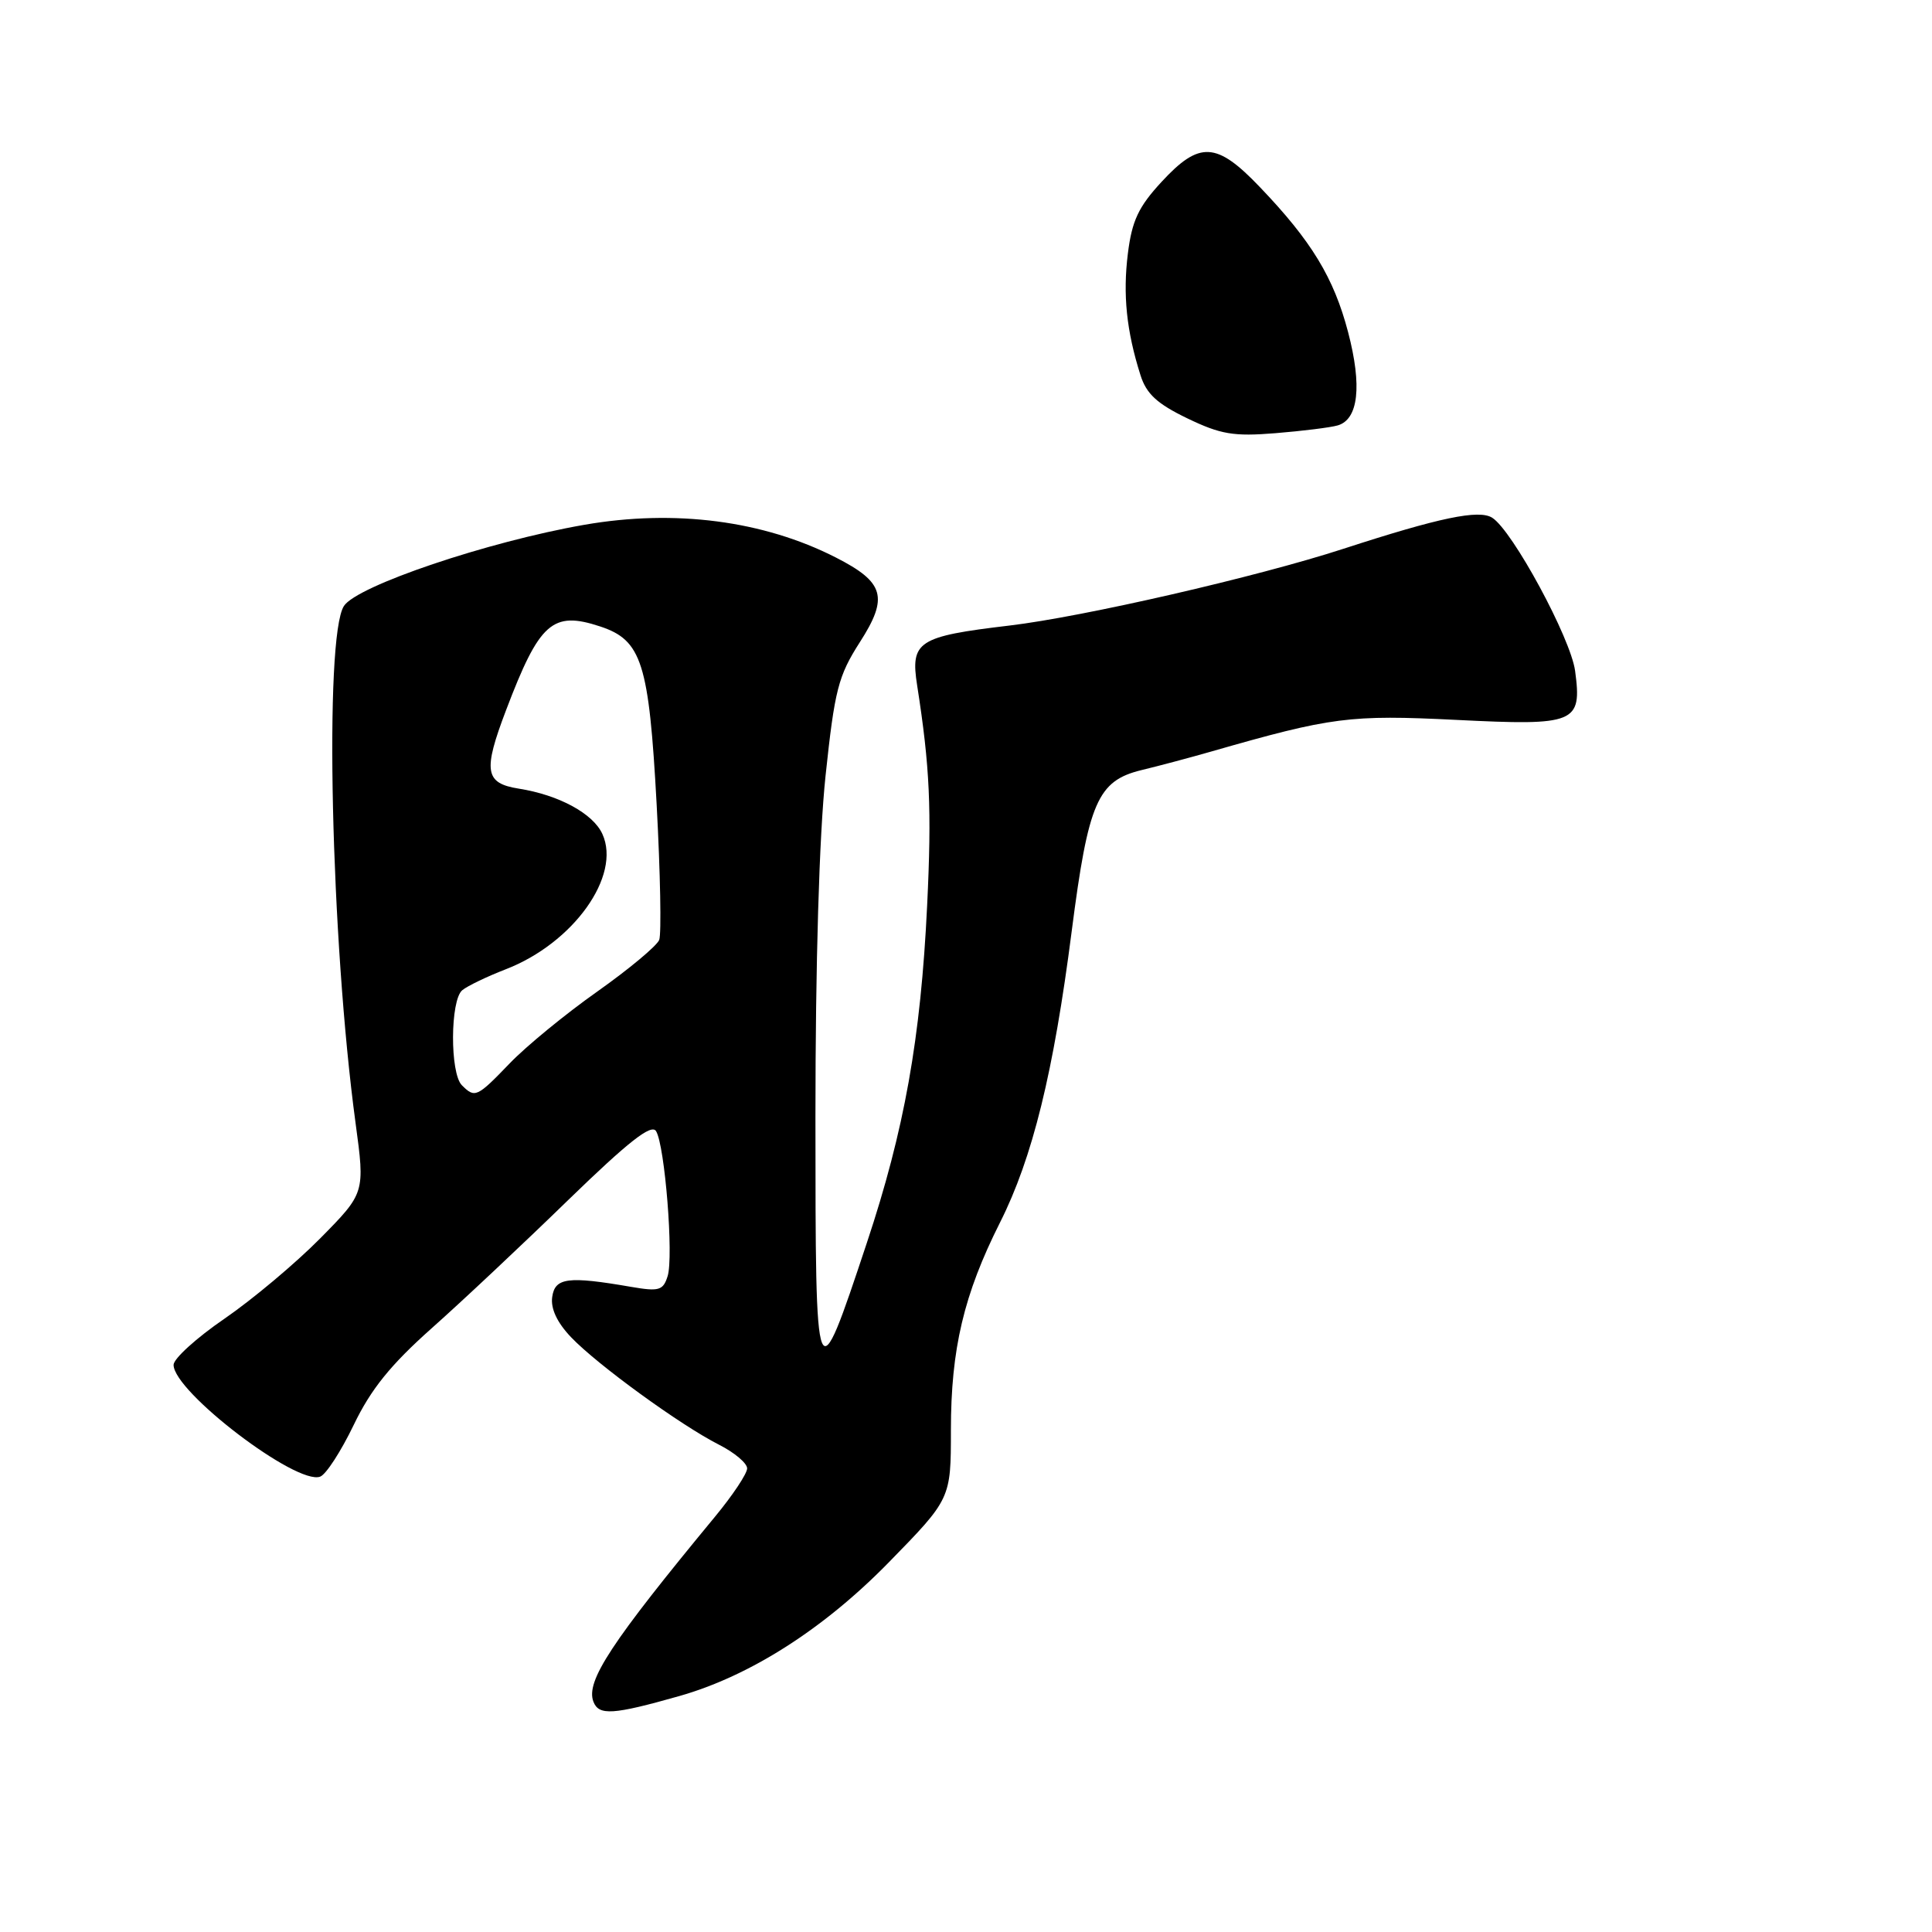 <?xml version="1.0" encoding="UTF-8" standalone="no"?>
<!DOCTYPE svg PUBLIC "-//W3C//DTD SVG 1.1//EN" "http://www.w3.org/Graphics/SVG/1.1/DTD/svg11.dtd" >
<svg xmlns="http://www.w3.org/2000/svg" xmlns:xlink="http://www.w3.org/1999/xlink" version="1.1" viewBox="0 0 256 256">
 <g >
 <path fill="currentColor"
d=" M 90.00 224.74 C 99.37 222.08 109.14 215.84 117.74 207.05 C 126.00 198.60 126.00 198.60 126.00 189.51 C 126.00 178.73 127.71 171.52 132.51 161.98 C 136.82 153.43 139.61 142.07 142.01 123.36 C 144.21 106.27 145.43 103.46 151.26 102.04 C 153.59 101.48 157.75 100.37 160.50 99.58 C 176.46 95.00 178.84 94.69 192.97 95.39 C 208.81 96.18 209.64 95.84 208.71 88.90 C 208.13 84.56 200.41 70.29 197.72 68.60 C 195.96 67.49 190.73 68.58 178.00 72.72 C 166.57 76.44 143.54 81.73 133.75 82.89 C 121.61 84.33 120.61 84.98 121.53 90.84 C 123.21 101.60 123.47 107.21 122.85 120.00 C 122.00 137.62 119.84 149.72 114.86 164.69 C 108.07 185.10 108.06 185.09 108.05 148.00 C 108.05 127.67 108.55 110.74 109.39 102.79 C 110.60 91.40 111.07 89.57 113.93 85.10 C 117.76 79.14 117.20 77.16 110.75 73.87 C 101.16 68.98 89.41 67.45 77.42 69.54 C 64.63 71.77 47.28 77.63 45.57 80.30 C 42.93 84.41 43.84 124.65 47.11 148.78 C 48.37 158.07 48.37 158.07 42.43 164.09 C 39.17 167.39 33.46 172.18 29.75 174.73 C 26.04 177.27 23.00 180.03 23.00 180.85 C 23.00 184.41 39.33 196.86 42.43 195.66 C 43.21 195.37 45.20 192.28 46.87 188.81 C 49.14 184.09 51.74 180.86 57.20 176.00 C 61.22 172.43 69.36 164.78 75.29 159.01 C 83.30 151.24 86.31 148.88 86.93 149.88 C 88.10 151.78 89.28 166.55 88.46 169.11 C 87.87 170.99 87.32 171.15 83.65 170.52 C 75.26 169.07 73.53 169.29 73.17 171.86 C 72.95 173.40 73.82 175.25 75.67 177.19 C 79.15 180.84 90.18 188.85 95.25 191.42 C 97.31 192.46 99.00 193.88 99.00 194.57 C 99.00 195.26 97.09 198.13 94.75 200.96 C 80.97 217.64 77.59 222.77 78.63 225.48 C 79.35 227.35 81.22 227.23 90.00 224.74 Z  M 177.25 56.37 C 180.00 55.58 180.50 51.14 178.63 44.01 C 176.74 36.81 173.79 31.94 166.93 24.78 C 161.19 18.77 158.93 18.66 153.91 24.10 C 150.85 27.41 149.99 29.25 149.45 33.59 C 148.77 39.04 149.26 43.85 151.12 49.71 C 151.90 52.19 153.32 53.50 157.32 55.43 C 161.74 57.56 163.45 57.85 169.00 57.40 C 172.57 57.11 176.29 56.65 177.25 56.37 Z  M 61.20 143.80 C 59.61 142.21 59.65 132.54 61.25 131.21 C 61.94 130.64 64.53 129.40 67.00 128.44 C 75.97 124.98 82.35 116.06 79.82 110.51 C 78.59 107.80 74.06 105.34 68.75 104.50 C 64.24 103.79 63.98 102.18 67.06 94.09 C 71.48 82.46 73.21 80.92 79.53 83.01 C 85.04 84.83 85.99 87.83 87.01 106.61 C 87.50 115.68 87.65 123.75 87.35 124.54 C 87.04 125.33 83.35 128.41 79.15 131.38 C 74.94 134.35 69.72 138.63 67.55 140.89 C 63.19 145.42 62.93 145.53 61.20 143.80 Z "/>
</g>
</svg>